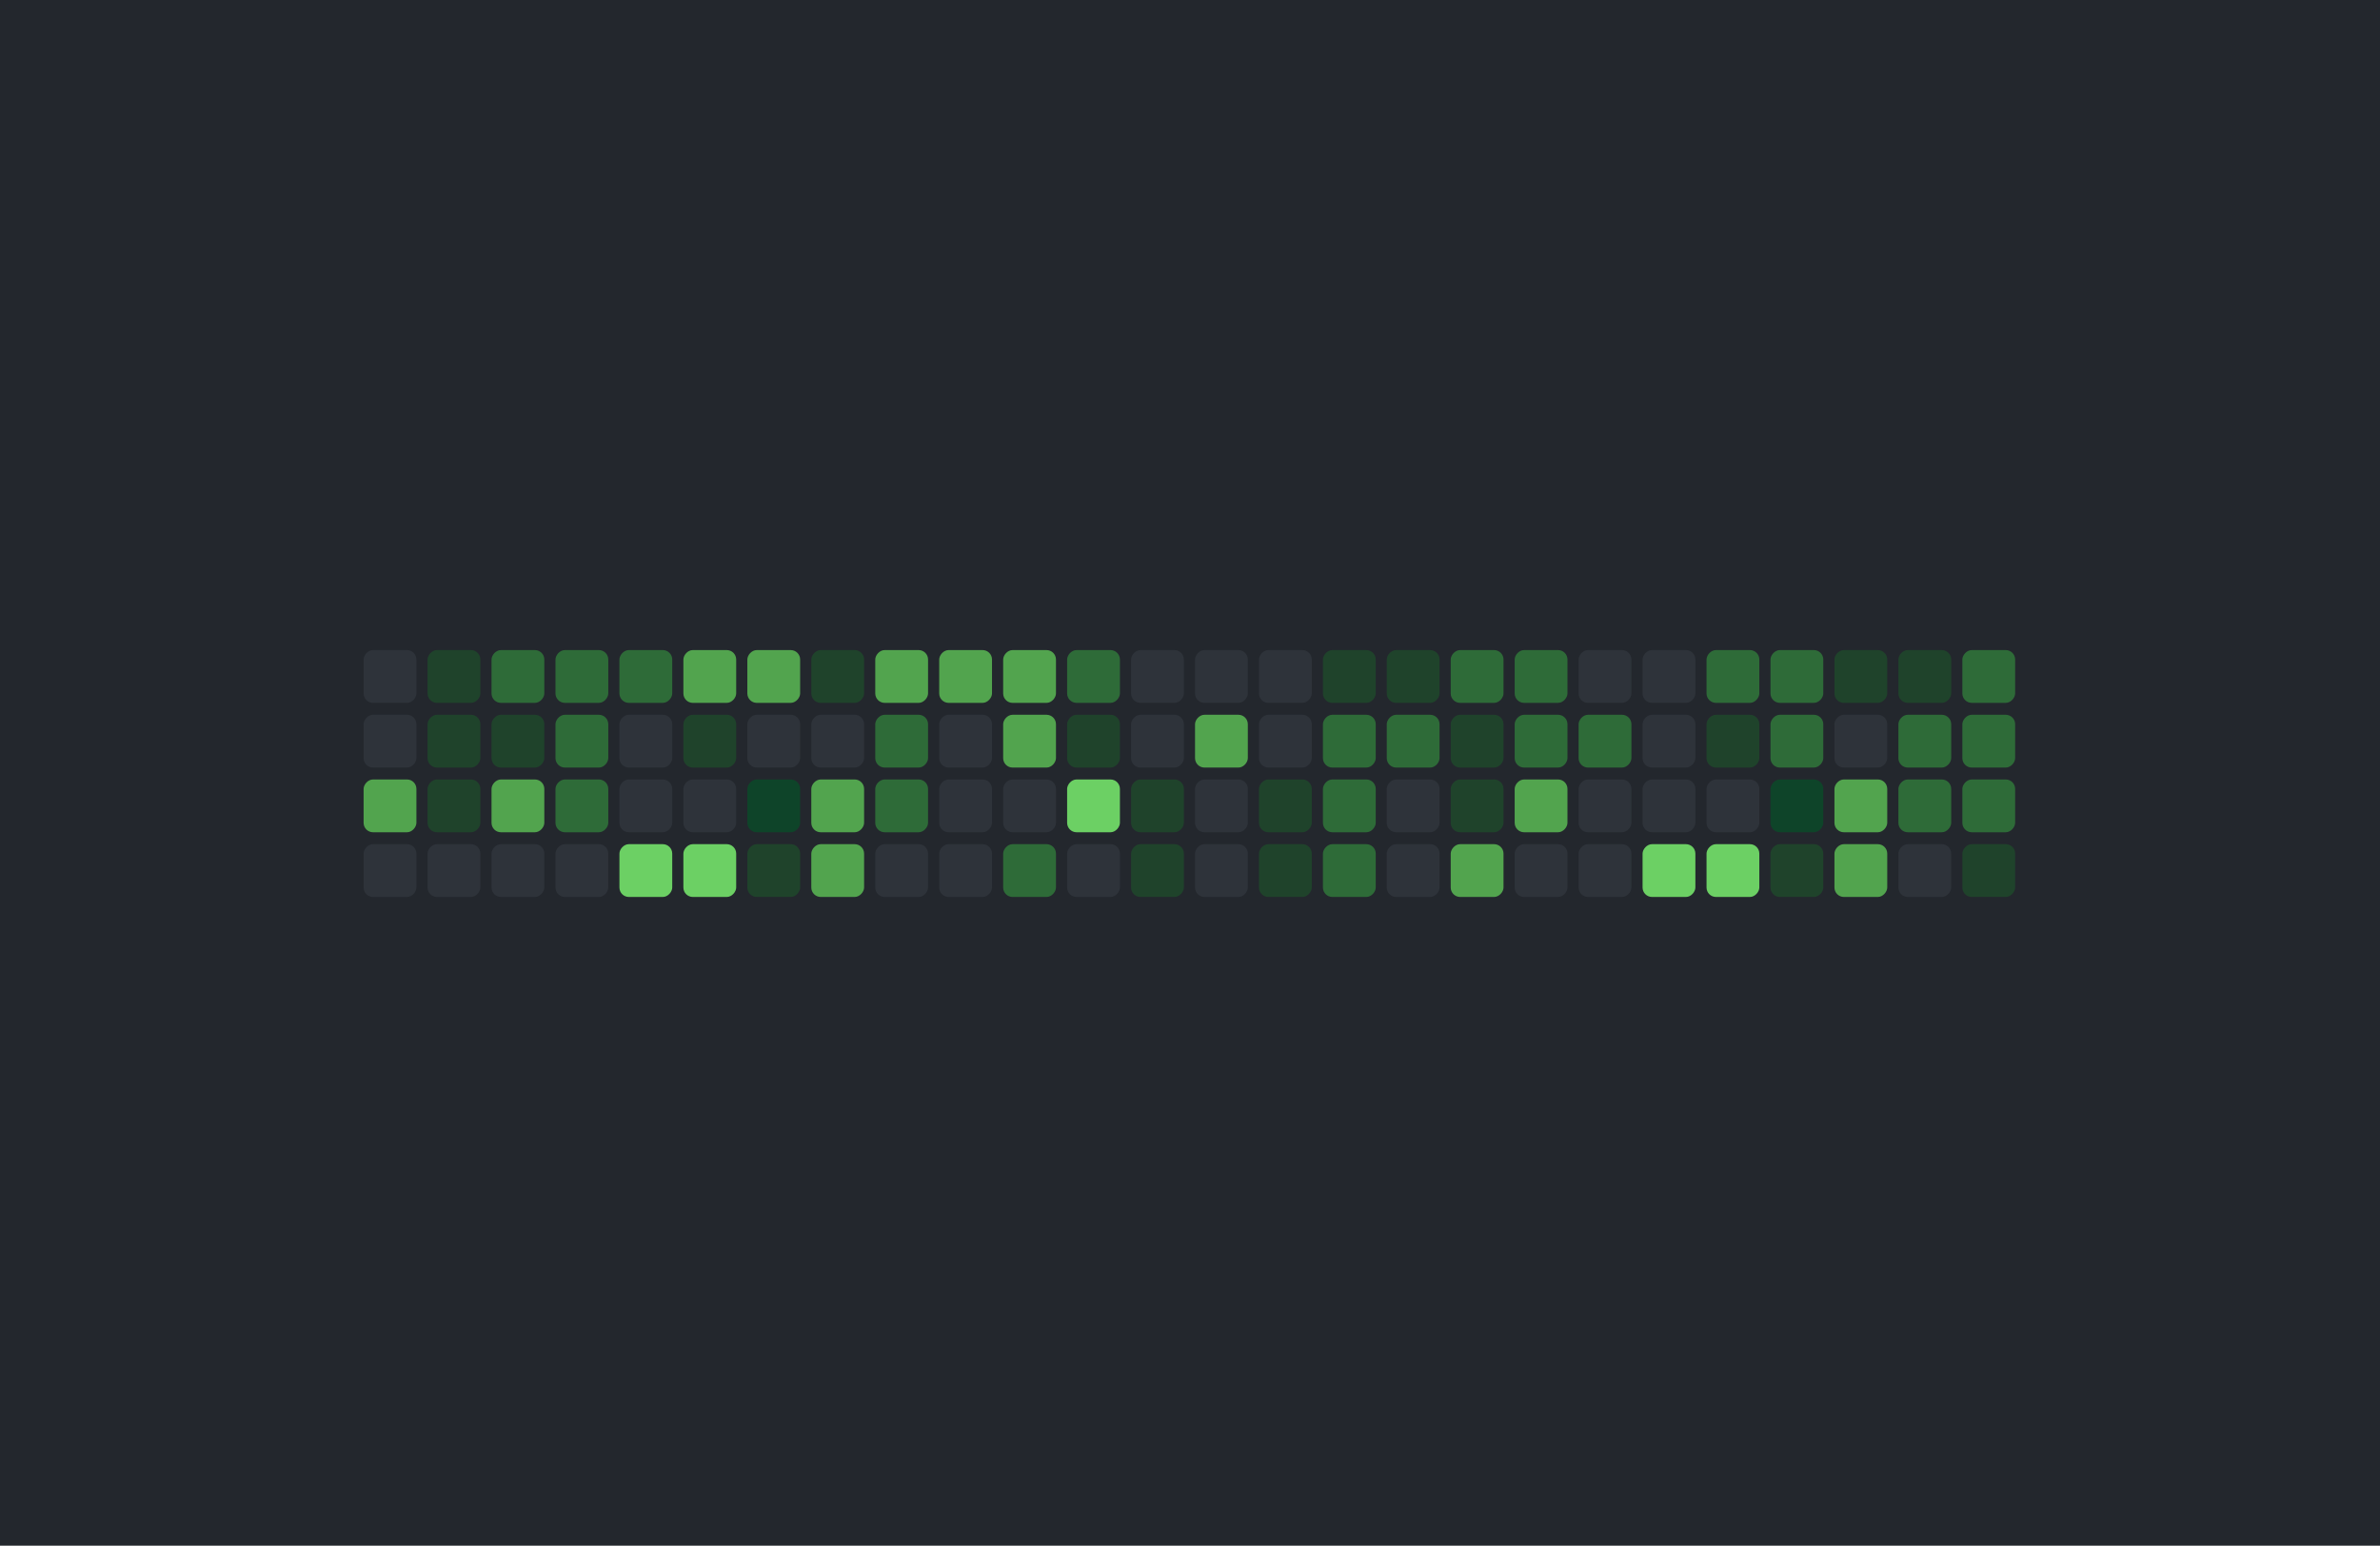 <svg width="1512" height="982" viewBox="0 0 1512 982" fill="none" xmlns="http://www.w3.org/2000/svg">
<rect width="1512" height="982" fill="#23272D"/>
<rect width="33.544" height="33.544" rx="6" transform="matrix(1 0 0 -1 231 569.853)" fill="#2E333A"/>
<rect width="33.544" height="33.544" rx="6" transform="matrix(1 0 0 -1 271.63 569.853)" fill="#2E333A"/>
<rect width="33.544" height="33.544" rx="6" transform="matrix(1 0 0 -1 271.63 528.749)" fill="#1F432B"/>
<rect width="33.544" height="33.544" rx="6" transform="matrix(1 0 0 -1 231 528.749)" fill="#52A44E"/>
<rect width="33.544" height="33.544" rx="6" transform="matrix(1 0 0 -1 231 487.647)" fill="#2E333A"/>
<rect width="33.544" height="33.544" rx="6" transform="matrix(1 0 0 -1 271.63 487.647)" fill="#1F432B"/>
<rect width="33.544" height="33.544" rx="6" transform="matrix(1 0 0 -1 271.63 446.544)" fill="#1F432B"/>
<rect width="33.544" height="33.544" rx="6" transform="matrix(1 0 0 -1 231 446.544)" fill="#2E333A"/>
<rect width="33.544" height="33.544" rx="6" transform="matrix(1 0 0 -1 312.261 569.853)" fill="#2E333A"/>
<rect width="33.544" height="33.544" rx="6" transform="matrix(1 0 0 -1 352.891 569.853)" fill="#2E333A"/>
<rect width="33.544" height="33.544" rx="6" transform="matrix(1 0 0 -1 352.891 528.749)" fill="#2E6B38"/>
<rect width="33.544" height="33.544" rx="6" transform="matrix(1 0 0 -1 312.261 528.749)" fill="#52A44E"/>
<rect width="33.544" height="33.544" rx="6" transform="matrix(1 0 0 -1 312.261 487.647)" fill="#1F432B"/>
<rect width="33.544" height="33.544" rx="6" transform="matrix(1 0 0 -1 352.891 487.647)" fill="#2E6B38"/>
<rect width="33.544" height="33.544" rx="6" transform="matrix(1 0 0 -1 352.891 446.544)" fill="#2E6B38"/>
<rect width="33.544" height="33.544" rx="6" transform="matrix(1 0 0 -1 312.261 446.544)" fill="#2E6B38"/>
<rect width="33.544" height="33.544" rx="6" transform="matrix(1 0 0 -1 393.522 569.853)" fill="#6CD064"/>
<rect width="33.544" height="33.544" rx="6" transform="matrix(1 0 0 -1 434.152 569.853)" fill="#6CD064"/>
<rect width="33.544" height="33.544" rx="6" transform="matrix(1 0 0 -1 434.152 528.749)" fill="#2E333A"/>
<rect width="33.544" height="33.544" rx="6" transform="matrix(1 0 0 -1 393.522 528.749)" fill="#2E333A"/>
<rect width="33.544" height="33.544" rx="6" transform="matrix(1 0 0 -1 393.522 487.647)" fill="#2E333A"/>
<rect width="33.544" height="33.544" rx="6" transform="matrix(1 0 0 -1 434.152 487.647)" fill="#1F432B"/>
<rect width="33.544" height="33.544" rx="6" transform="matrix(1 0 0 -1 434.152 446.544)" fill="#52A44E"/>
<rect width="33.544" height="33.544" rx="6" transform="matrix(1 0 0 -1 393.522 446.544)" fill="#2E6B38"/>
<rect width="33.544" height="33.544" rx="6" transform="matrix(1 0 0 -1 474.783 569.853)" fill="#1F432B"/>
<rect width="33.544" height="33.544" rx="6" transform="matrix(1 0 0 -1 515.413 569.853)" fill="#52A44E"/>
<rect width="33.544" height="33.544" rx="6" transform="matrix(1 0 0 -1 515.413 528.749)" fill="#52A44E"/>
<rect width="33.544" height="33.544" rx="6" transform="matrix(1 0 0 -1 474.783 528.749)" fill="#0E4429"/>
<rect width="33.544" height="33.544" rx="6" transform="matrix(1 0 0 -1 474.783 487.647)" fill="#2E333A"/>
<rect width="33.544" height="33.544" rx="6" transform="matrix(1 0 0 -1 515.413 487.647)" fill="#2E333A"/>
<rect width="33.544" height="33.544" rx="6" transform="matrix(1 0 0 -1 515.413 446.544)" fill="#1F432B"/>
<rect width="33.544" height="33.544" rx="6" transform="matrix(1 0 0 -1 474.783 446.544)" fill="#52A44E"/>
<rect width="33.544" height="33.544" rx="6" transform="matrix(1 0 0 -1 556.043 569.853)" fill="#2E333A"/>
<rect width="33.544" height="33.544" rx="6" transform="matrix(1 0 0 -1 596.674 569.853)" fill="#2E333A"/>
<rect width="33.544" height="33.544" rx="6" transform="matrix(1 0 0 -1 596.674 528.749)" fill="#2E333A"/>
<rect width="33.544" height="33.544" rx="6" transform="matrix(1 0 0 -1 556.043 528.749)" fill="#2E6B38"/>
<rect width="33.544" height="33.544" rx="6" transform="matrix(1 0 0 -1 556.043 487.647)" fill="#2E6B38"/>
<rect width="33.544" height="33.544" rx="6" transform="matrix(1 0 0 -1 596.674 487.647)" fill="#2E333A"/>
<rect width="33.544" height="33.544" rx="6" transform="matrix(1 0 0 -1 596.674 446.544)" fill="#52A44E"/>
<rect width="33.544" height="33.544" rx="6" transform="matrix(1 0 0 -1 556.043 446.544)" fill="#52A44E"/>
<rect width="33.544" height="33.544" rx="6" transform="matrix(1 0 0 -1 637.304 569.853)" fill="#2E6B38"/>
<rect width="33.544" height="33.544" rx="6" transform="matrix(1 0 0 -1 677.935 569.853)" fill="#2E333A"/>
<rect width="33.544" height="33.544" rx="6" transform="matrix(1 0 0 -1 677.935 528.749)" fill="#6CD064"/>
<rect width="33.544" height="33.544" rx="6" transform="matrix(1 0 0 -1 637.304 528.749)" fill="#2E333A"/>
<rect width="33.544" height="33.544" rx="6" transform="matrix(1 0 0 -1 637.304 487.647)" fill="#52A44E"/>
<rect width="33.544" height="33.544" rx="6" transform="matrix(1 0 0 -1 677.935 487.647)" fill="#1F432B"/>
<rect width="33.544" height="33.544" rx="6" transform="matrix(1 0 0 -1 677.935 446.544)" fill="#2E6B38"/>
<rect width="33.544" height="33.544" rx="6" transform="matrix(1 0 0 -1 637.304 446.544)" fill="#52A44E"/>
<rect width="33.544" height="33.544" rx="6" transform="matrix(1 0 0 -1 718.565 569.853)" fill="#1F432B"/>
<rect width="33.544" height="33.544" rx="6" transform="matrix(1 0 0 -1 759.195 569.853)" fill="#2E333A"/>
<rect width="33.544" height="33.544" rx="6" transform="matrix(1 0 0 -1 759.195 528.749)" fill="#2E333A"/>
<rect width="33.544" height="33.544" rx="6" transform="matrix(1 0 0 -1 718.565 528.749)" fill="#1F432B"/>
<rect width="33.544" height="33.544" rx="6" transform="matrix(1 0 0 -1 718.565 487.647)" fill="#2E333A"/>
<rect width="33.544" height="33.544" rx="6" transform="matrix(1 0 0 -1 759.195 487.647)" fill="#52A44E"/>
<rect width="33.544" height="33.544" rx="6" transform="matrix(1 0 0 -1 759.195 446.544)" fill="#2E333A"/>
<rect width="33.544" height="33.544" rx="6" transform="matrix(1 0 0 -1 718.565 446.544)" fill="#2E333A"/>
<rect width="33.544" height="33.544" rx="6" transform="matrix(1 0 0 -1 799.826 569.853)" fill="#1F432B"/>
<rect width="33.544" height="33.544" rx="6" transform="matrix(1 0 0 -1 840.456 569.853)" fill="#2E6B38"/>
<rect width="33.544" height="33.544" rx="6" transform="matrix(1 0 0 -1 840.456 528.749)" fill="#2E6B38"/>
<rect width="33.544" height="33.544" rx="6" transform="matrix(1 0 0 -1 799.826 528.749)" fill="#1F432B"/>
<rect width="33.544" height="33.544" rx="6" transform="matrix(1 0 0 -1 799.826 487.647)" fill="#2E333A"/>
<rect width="33.544" height="33.544" rx="6" transform="matrix(1 0 0 -1 840.456 487.647)" fill="#2E6B38"/>
<rect width="33.544" height="33.544" rx="6" transform="matrix(1 0 0 -1 840.456 446.544)" fill="#1F432B"/>
<rect width="33.544" height="33.544" rx="6" transform="matrix(1 0 0 -1 799.826 446.544)" fill="#2E333A"/>
<rect width="33.544" height="33.544" rx="6" transform="matrix(1 0 0 -1 881 569.853)" fill="#2E333A"/>
<rect width="33.544" height="33.544" rx="6" transform="matrix(1 0 0 -1 921.63 569.853)" fill="#52A44E"/>
<rect width="33.544" height="33.544" rx="6" transform="matrix(1 0 0 -1 921.63 528.749)" fill="#1F432B"/>
<rect width="33.544" height="33.544" rx="6" transform="matrix(1 0 0 -1 881 528.749)" fill="#2E333A"/>
<rect width="33.544" height="33.544" rx="6" transform="matrix(1 0 0 -1 881 487.647)" fill="#2E6B38"/>
<rect width="33.544" height="33.544" rx="6" transform="matrix(1 0 0 -1 921.63 487.647)" fill="#1F432B"/>
<rect width="33.544" height="33.544" rx="6" transform="matrix(1 0 0 -1 921.63 446.544)" fill="#2E6B38"/>
<rect width="33.544" height="33.544" rx="6" transform="matrix(1 0 0 -1 881 446.544)" fill="#1F432B"/>
<rect width="33.544" height="33.544" rx="6" transform="matrix(1 0 0 -1 962.261 569.853)" fill="#2E333A"/>
<rect width="33.544" height="33.544" rx="6" transform="matrix(1 0 0 -1 1002.89 569.853)" fill="#2E333A"/>
<rect width="33.544" height="33.544" rx="6" transform="matrix(1 0 0 -1 1002.89 528.749)" fill="#2E333A"/>
<rect width="33.544" height="33.544" rx="6" transform="matrix(1 0 0 -1 962.261 528.749)" fill="#52A44E"/>
<rect width="33.544" height="33.544" rx="6" transform="matrix(1 0 0 -1 962.261 487.647)" fill="#2E6B38"/>
<rect width="33.544" height="33.544" rx="6" transform="matrix(1 0 0 -1 1002.89 487.647)" fill="#2E6B38"/>
<rect width="33.544" height="33.544" rx="6" transform="matrix(1 0 0 -1 1002.89 446.544)" fill="#2E333A"/>
<rect width="33.544" height="33.544" rx="6" transform="matrix(1 0 0 -1 962.261 446.544)" fill="#2E6B38"/>
<rect width="33.544" height="33.544" rx="6" transform="matrix(1 0 0 -1 1043.52 569.853)" fill="#6CD064"/>
<rect width="33.544" height="33.544" rx="6" transform="matrix(1 0 0 -1 1084.15 569.853)" fill="#6CD064"/>
<rect width="33.544" height="33.544" rx="6" transform="matrix(1 0 0 -1 1084.15 528.749)" fill="#2E333A"/>
<rect width="33.544" height="33.544" rx="6" transform="matrix(1 0 0 -1 1043.52 528.749)" fill="#2E333A"/>
<rect width="33.544" height="33.544" rx="6" transform="matrix(1 0 0 -1 1043.52 487.647)" fill="#2E333A"/>
<rect width="33.544" height="33.544" rx="6" transform="matrix(1 0 0 -1 1084.15 487.647)" fill="#1F432B"/>
<rect width="33.544" height="33.544" rx="6" transform="matrix(1 0 0 -1 1084.15 446.544)" fill="#2E6B38"/>
<rect width="33.544" height="33.544" rx="6" transform="matrix(1 0 0 -1 1043.52 446.544)" fill="#2E333A"/>
<rect width="33.544" height="33.544" rx="6" transform="matrix(1 0 0 -1 1124.78 569.853)" fill="#1F432B"/>
<rect width="33.544" height="33.544" rx="6" transform="matrix(1 0 0 -1 1165.41 569.853)" fill="#52A44E"/>
<rect width="33.544" height="33.544" rx="6" transform="matrix(1 0 0 -1 1165.41 528.749)" fill="#52A44E"/>
<rect width="33.544" height="33.544" rx="6" transform="matrix(1 0 0 -1 1124.78 528.749)" fill="#0E4429"/>
<rect width="33.544" height="33.544" rx="6" transform="matrix(1 0 0 -1 1124.78 487.647)" fill="#2E6B38"/>
<rect width="33.544" height="33.544" rx="6" transform="matrix(1 0 0 -1 1165.41 487.647)" fill="#2E333A"/>
<rect width="33.544" height="33.544" rx="6" transform="matrix(1 0 0 -1 1165.41 446.544)" fill="#1F432B"/>
<rect width="33.544" height="33.544" rx="6" transform="matrix(1 0 0 -1 1124.78 446.544)" fill="#2E6B38"/>
<rect width="33.544" height="33.544" rx="6" transform="matrix(1 0 0 -1 1206.04 569.853)" fill="#2E333A"/>
<rect width="33.544" height="33.544" rx="6" transform="matrix(1 0 0 -1 1246.67 569.853)" fill="#1F432B"/>
<rect width="33.544" height="33.544" rx="6" transform="matrix(1 0 0 -1 1246.67 528.749)" fill="#2E6B38"/>
<rect width="33.544" height="33.544" rx="6" transform="matrix(1 0 0 -1 1206.04 528.749)" fill="#2E6B38"/>
<rect width="33.544" height="33.544" rx="6" transform="matrix(1 0 0 -1 1206.04 487.647)" fill="#2E6B38"/>
<rect width="33.544" height="33.544" rx="6" transform="matrix(1 0 0 -1 1246.67 487.647)" fill="#2E6B38"/>
<rect width="33.544" height="33.544" rx="6" transform="matrix(1 0 0 -1 1246.67 446.544)" fill="#2E6B38"/>
<rect width="33.544" height="33.544" rx="6" transform="matrix(1 0 0 -1 1206.04 446.544)" fill="#1F432B"/>
</svg>
